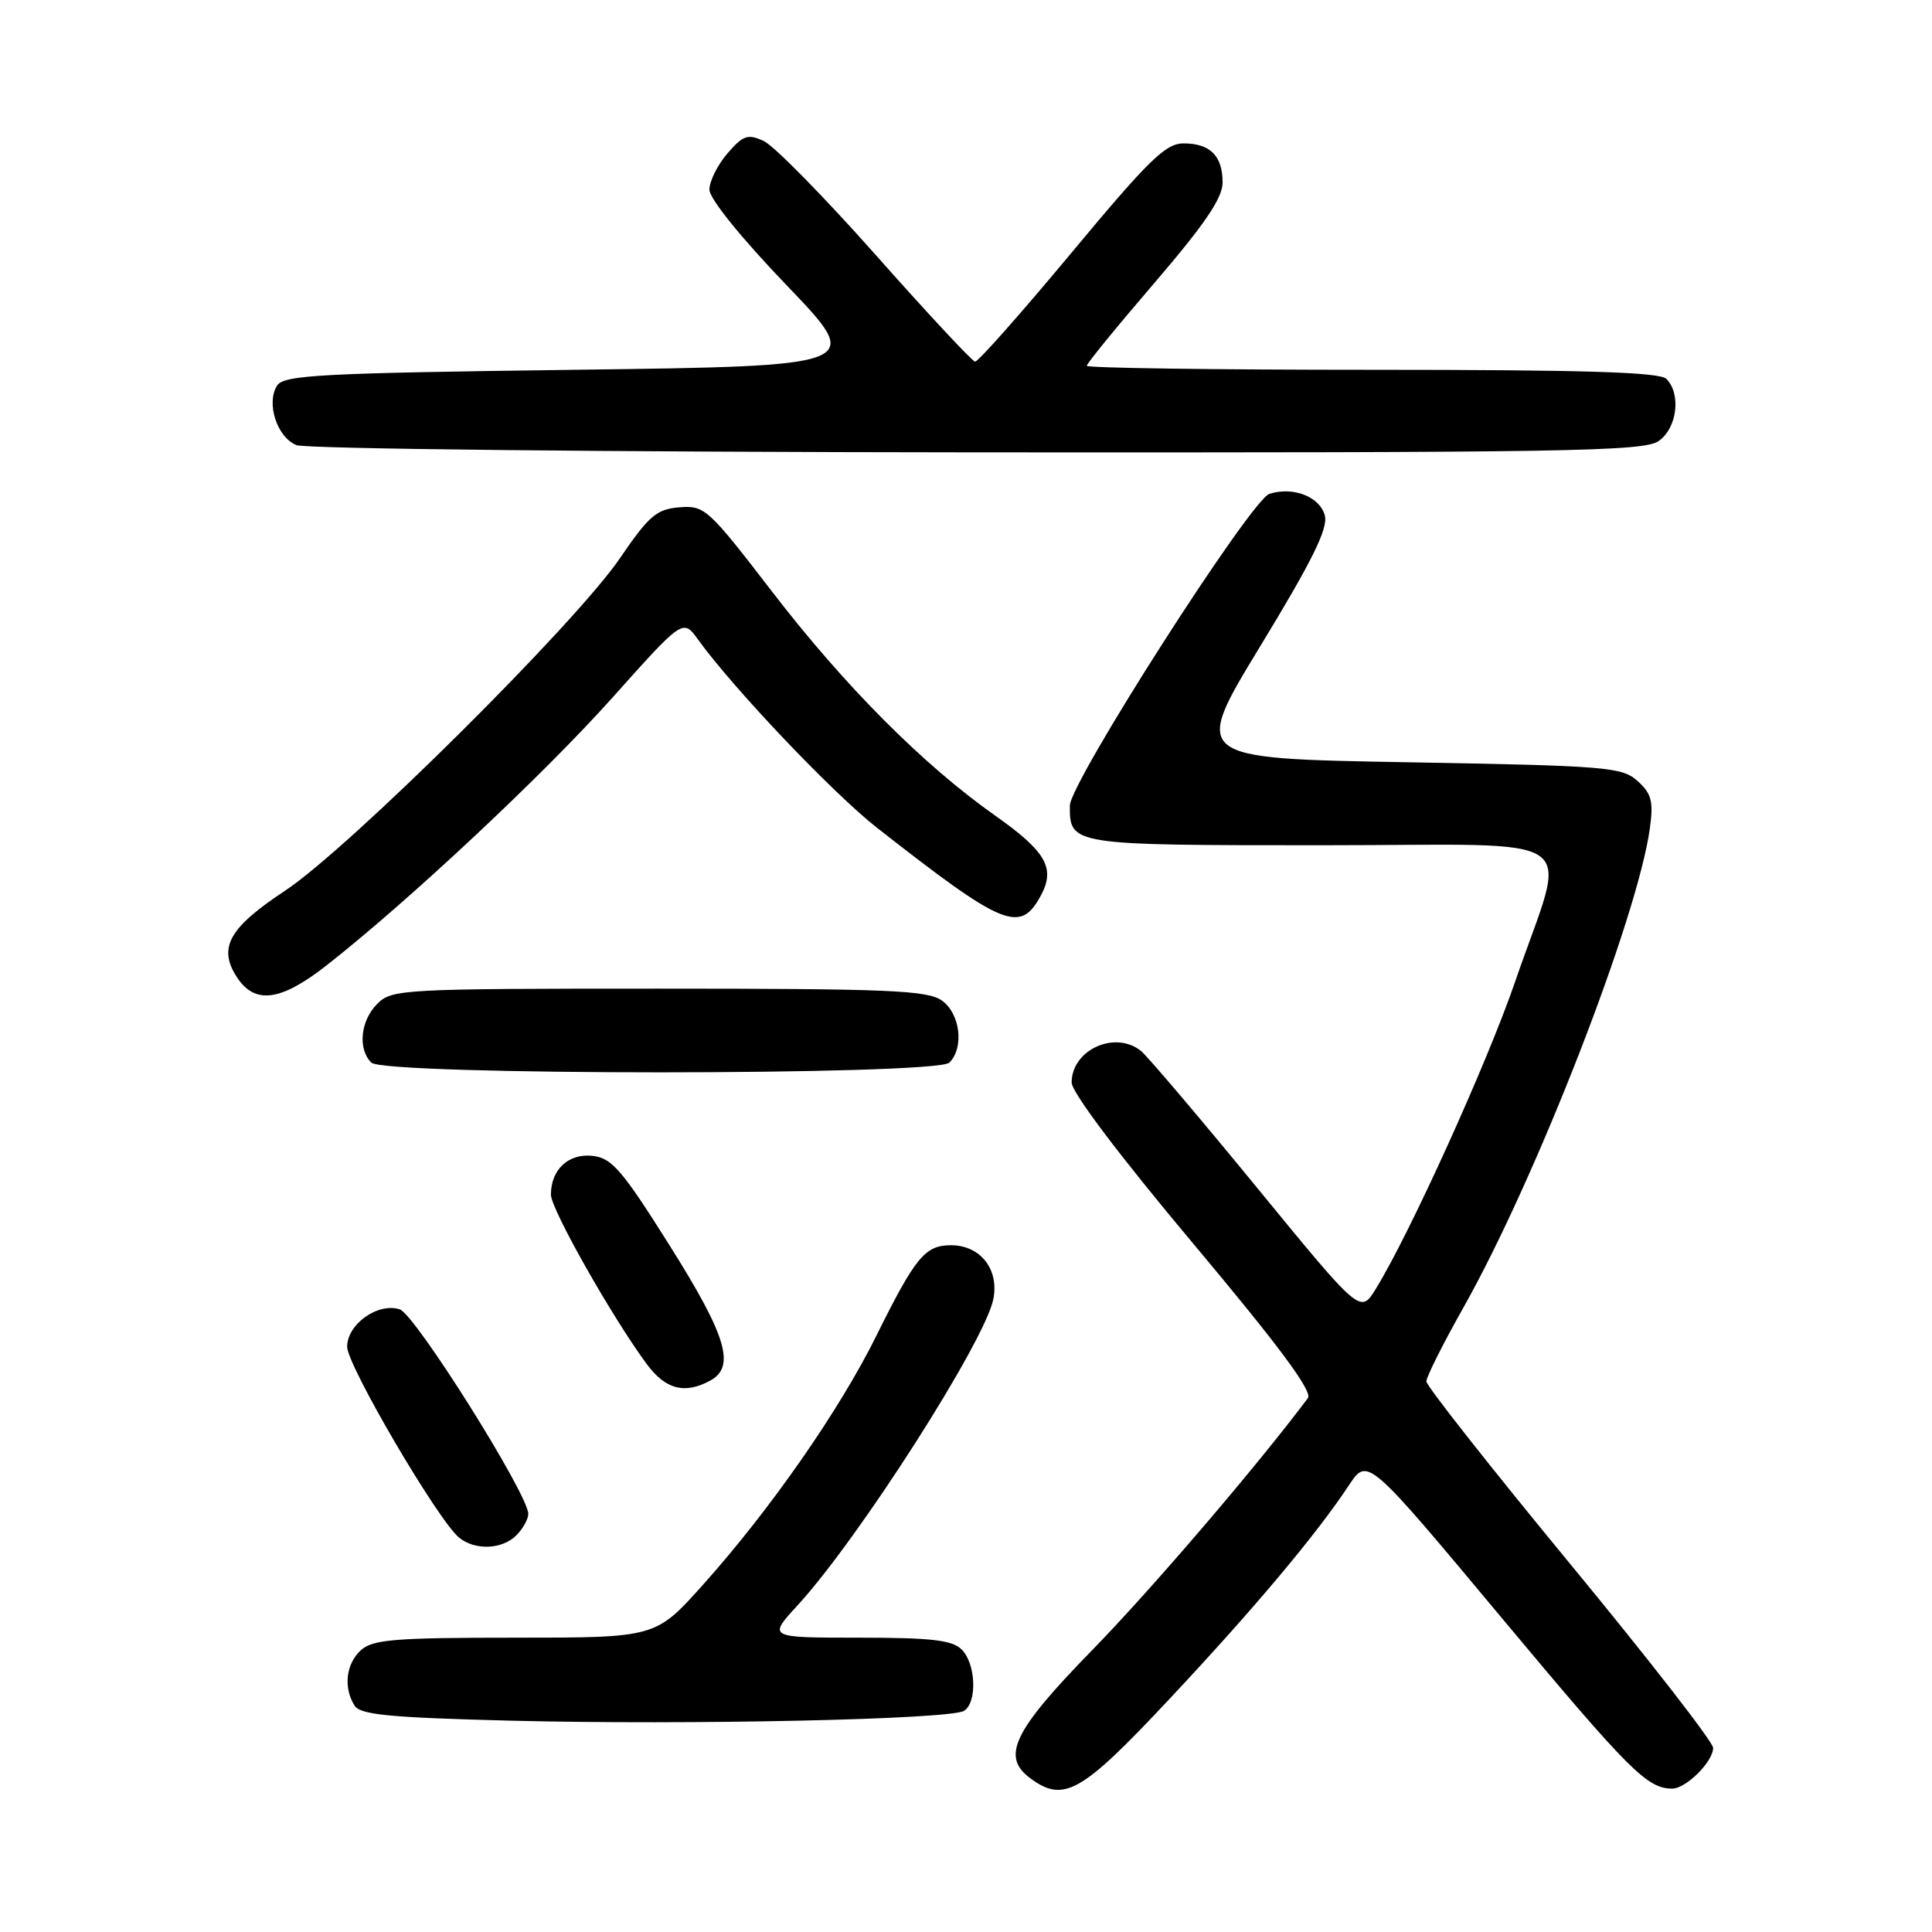 <?xml version="1.0" encoding="UTF-8" standalone="no"?>
<!DOCTYPE svg PUBLIC "-//W3C//DTD SVG 1.1//EN" "http://www.w3.org/Graphics/SVG/1.1/DTD/svg11.dtd" >
<svg xmlns="http://www.w3.org/2000/svg" xmlns:xlink="http://www.w3.org/1999/xlink" version="1.1" viewBox="0 0 256 256">
 <g >
 <path fill="currentColor"
d=" M 154.85 225.24 C 166.13 213.21 174.40 203.37 178.75 196.79 C 181.21 193.08 181.21 193.08 199.00 214.40 C 215.92 234.66 218.26 237.00 221.58 237.00 C 223.41 237.00 227.00 233.42 227.00 231.60 C 227.00 230.83 218.45 219.83 208.00 207.16 C 197.55 194.48 189.00 183.63 189.00 183.04 C 189.00 182.45 191.22 178.03 193.93 173.22 C 203.56 156.14 217.00 121.58 218.62 109.72 C 219.11 106.20 218.84 105.16 217.00 103.50 C 214.93 101.63 212.99 101.47 186.36 101.00 C 157.94 100.50 157.94 100.50 167.03 85.56 C 173.86 74.34 175.98 70.05 175.55 68.33 C 174.92 65.83 171.36 64.43 168.20 65.44 C 165.76 66.21 141.77 103.68 141.76 106.75 C 141.74 111.98 141.84 112.00 175.20 112.00 C 210.90 112.00 207.74 109.77 200.79 130.00 C 197.08 140.81 186.81 163.47 182.29 170.80 C 180.26 174.10 180.26 174.10 166.50 157.30 C 158.93 148.06 152.03 139.94 151.18 139.25 C 147.74 136.49 142.00 139.11 142.00 143.44 C 142.00 144.74 148.33 153.13 158.12 164.80 C 169.49 178.36 173.96 184.38 173.30 185.26 C 166.55 194.28 152.57 210.61 144.69 218.68 C 134.21 229.42 132.61 232.78 136.57 235.67 C 140.97 238.89 143.31 237.56 154.85 225.24 Z  M 127.75 226.69 C 129.51 225.55 129.31 220.45 127.43 218.57 C 126.17 217.32 123.43 217.00 113.80 217.00 C 101.75 217.00 101.75 217.00 105.65 212.75 C 113.75 203.95 130.50 177.75 131.62 172.15 C 132.41 168.18 129.91 165.00 126.00 165.00 C 122.58 165.00 121.29 166.57 116.12 177.00 C 111.24 186.86 102.06 200.04 93.13 210.01 C 86.87 217.00 86.87 217.00 68.27 217.00 C 52.35 217.00 49.39 217.24 47.83 218.65 C 45.84 220.45 45.48 223.62 46.98 226.00 C 47.75 227.22 51.60 227.59 67.76 228.00 C 91.27 228.59 125.98 227.84 127.75 226.69 Z  M 68.43 203.43 C 69.29 202.56 70.00 201.29 70.00 200.60 C 70.00 198.01 55.00 174.13 52.96 173.49 C 50.06 172.57 46.00 175.47 46.00 178.45 C 46.00 180.93 58.07 201.51 60.84 203.75 C 62.96 205.47 66.54 205.32 68.43 203.43 Z  M 94.07 182.96 C 97.51 181.12 96.30 177.05 88.71 165.00 C 82.45 155.05 81.08 153.45 78.54 153.16 C 75.33 152.80 73.00 154.96 73.00 158.30 C 73.00 160.21 81.09 174.51 85.70 180.75 C 88.18 184.10 90.69 184.77 94.07 182.96 Z  M 125.80 140.80 C 127.79 138.81 127.23 134.27 124.78 132.56 C 122.87 131.22 117.59 131.00 87.28 131.00 C 53.33 131.00 51.92 131.08 50.00 133.00 C 47.76 135.24 47.38 138.98 49.20 140.80 C 50.92 142.52 124.08 142.52 125.80 140.80 Z  M 43.28 127.91 C 54.18 119.36 71.97 102.70 81.06 92.54 C 90.50 81.98 90.50 81.98 92.49 84.74 C 97.19 91.25 110.38 105.12 116.20 109.68 C 133.06 122.88 135.19 123.76 137.95 118.60 C 139.86 115.02 138.58 112.80 131.86 108.07 C 122.31 101.33 111.92 90.90 102.31 78.40 C 93.83 67.37 93.37 66.96 90.03 67.22 C 86.99 67.47 86.00 68.32 82.12 74.00 C 76.18 82.70 46.20 112.46 37.75 118.04 C 30.31 122.95 28.85 125.60 31.41 129.51 C 33.79 133.13 37.21 132.67 43.28 127.91 Z  M 219.78 58.44 C 222.23 56.73 222.79 52.19 220.80 50.20 C 219.91 49.31 209.87 49.00 181.80 49.00 C 161.01 49.00 144.00 48.76 144.00 48.47 C 144.00 48.17 148.05 43.21 153.00 37.45 C 159.66 29.68 162.00 26.24 162.00 24.18 C 162.00 20.65 160.35 19.00 156.82 19.00 C 154.45 19.00 152.21 21.19 141.97 33.50 C 135.33 41.48 129.59 47.96 129.20 47.92 C 128.82 47.87 122.90 41.53 116.06 33.81 C 109.22 26.10 102.53 19.29 101.19 18.68 C 99.08 17.71 98.46 17.93 96.38 20.34 C 95.07 21.87 94.00 24.02 94.00 25.13 C 94.00 26.32 98.18 31.49 104.25 37.82 C 114.50 48.50 114.50 48.50 76.11 49.00 C 42.40 49.44 37.59 49.69 36.71 51.10 C 35.24 53.43 36.71 57.95 39.28 58.98 C 40.52 59.48 80.34 59.90 129.53 59.94 C 207.65 59.99 217.81 59.82 219.78 58.44 Z "/>
</g>
</svg>